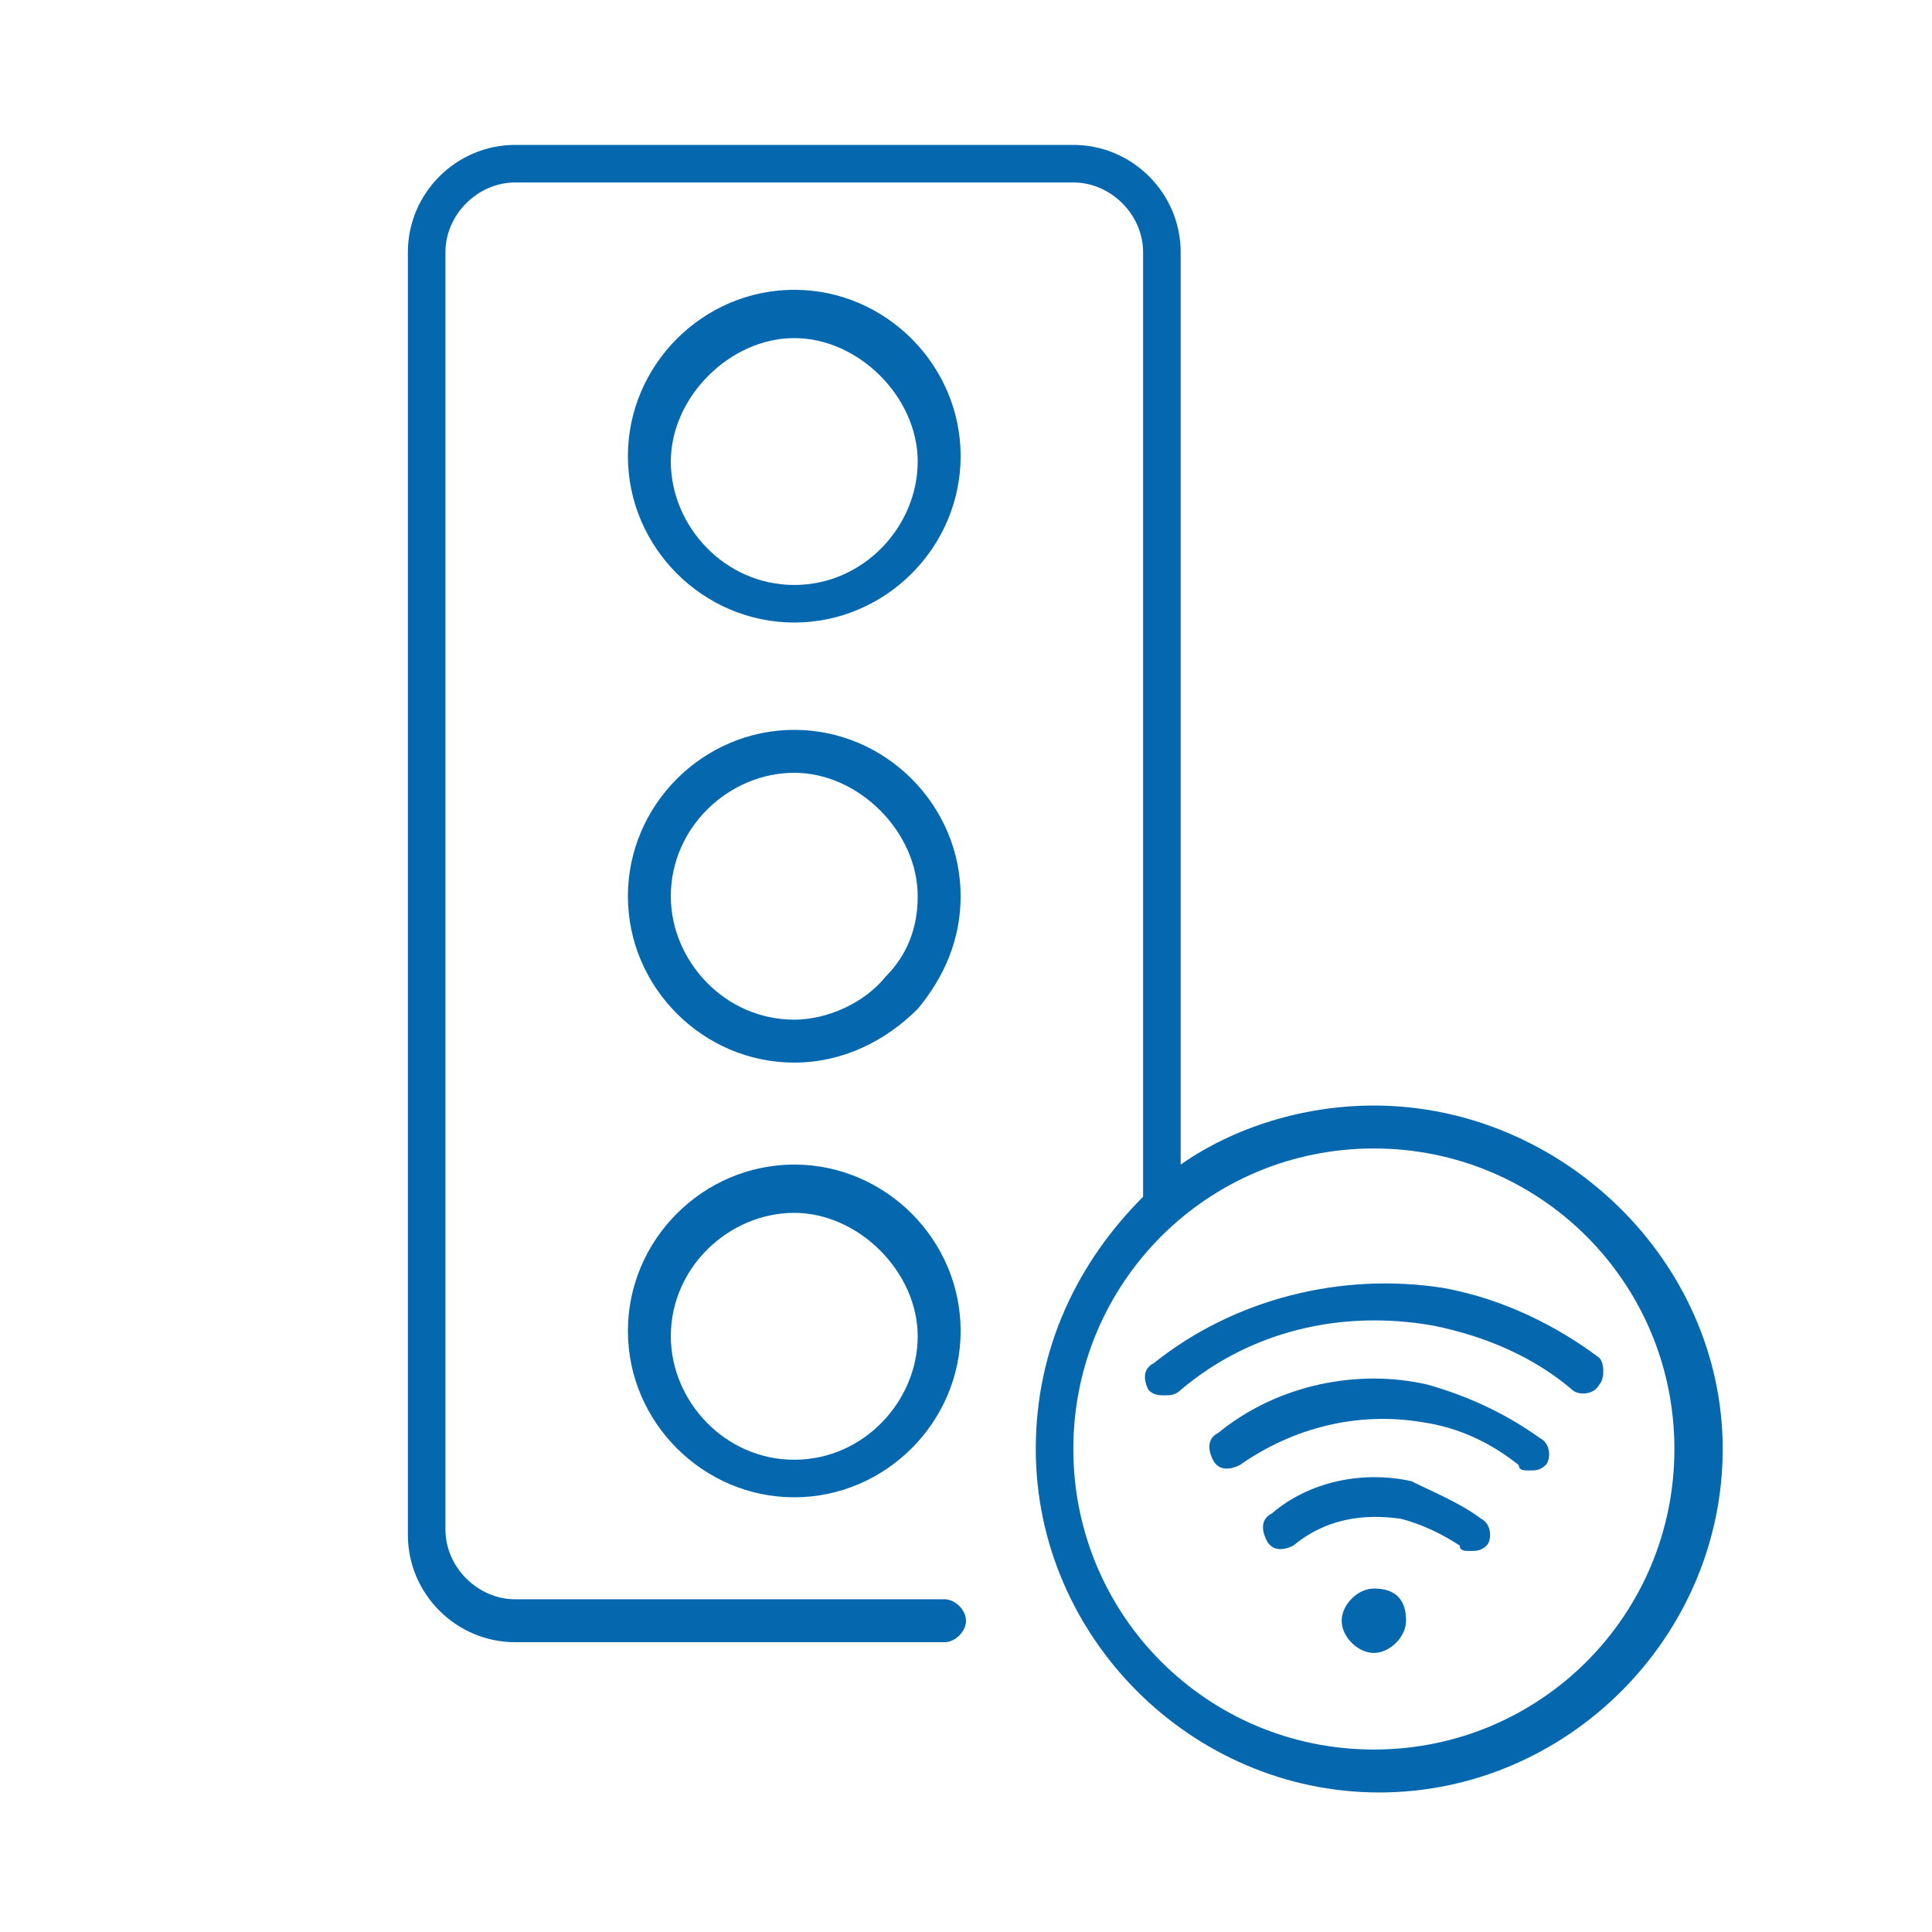 <svg xmlns="http://www.w3.org/2000/svg" viewBox="0 0 36 36"><path fill="none" d="M0 0h36v36H0z"/><path fill="#0568ae" d="M14.8 5.4c-1.7 0-3.1 1.4-3.1 3.1s1.4 3.1 3.1 3.1 3.1-1.4 3.1-3.1-1.4-3.1-3.1-3.1zm0 5.5c-1.3 0-2.3-1.1-2.3-2.3s1.1-2.3 2.3-2.3 2.3 1.1 2.3 2.3-1 2.3-2.3 2.3zm0 2.7c-1.7 0-3.1 1.4-3.1 3.1 0 1.7 1.4 3.1 3.1 3.1.9 0 1.7-.4 2.3-1 .5-.6.8-1.3.8-2.1 0-1.7-1.4-3.1-3.1-3.1zm1.7 4.6c-.4.5-1.1.8-1.7.8-1.3 0-2.3-1.1-2.3-2.3 0-1.3 1.1-2.3 2.3-2.3s2.3 1.1 2.3 2.3c0 .6-.2 1.1-.6 1.5zm-1.7 3.5c-1.7 0-3.1 1.4-3.1 3.1 0 1.7 1.4 3.1 3.1 3.1s3.1-1.4 3.1-3.1c0-1.7-1.4-3.1-3.1-3.1zm0 5.5c-1.3 0-2.3-1.1-2.3-2.3 0-1.3 1.1-2.3 2.3-2.3s2.3 1.1 2.3 2.3c0 1.2-1 2.3-2.3 2.3zm10.8-6.6c-1.3 0-2.6.4-3.6 1.1v-17c0-1.1-.9-2-2-2H9.6c-1.1 0-2 .9-2 2v23.9c0 1.1.9 2 2 2h8c.2 0 .4-.2.4-.4s-.2-.4-.4-.4h-8c-.7 0-1.3-.6-1.3-1.3V4.7c0-.7.6-1.3 1.3-1.3H20c.7 0 1.3.6 1.3 1.3v17.6c-1.2 1.2-2 2.8-2 4.7 0 3.5 2.9 6.4 6.4 6.4s6.4-2.9 6.4-6.4-3-6.4-6.5-6.4zm0 12c-3.1 0-5.6-2.5-5.6-5.6s2.5-5.6 5.6-5.6 5.6 2.5 5.6 5.6-2.5 5.6-5.6 5.6zm.6-2.4c0 .3-.3.6-.6.6s-.6-.3-.6-.6.3-.6.6-.6c.4 0 .6.2.6.6zm1.4-1.9c.2.1.2.4.1.5-.1.1-.2.1-.3.1-.1 0-.2 0-.2-.1-.3-.2-.7-.4-1.1-.5-.7-.1-1.4 0-2 .5-.2.1-.4.1-.5-.1-.1-.2-.1-.4.1-.5.7-.6 1.7-.8 2.6-.6.4.2.9.4 1.3.7zm1.1-1.5c.2.1.2.4.1.5-.1.1-.2.1-.3.1-.1 0-.2 0-.2-.1-.5-.4-1.1-.7-1.8-.8-1.2-.2-2.4.1-3.4.8-.2.1-.4.1-.5-.1-.1-.2-.1-.4.1-.5 1.1-.9 2.6-1.2 3.9-.9.7.2 1.4.5 2.1 1zm1.1-1c-.1.2-.4.2-.5.1-.7-.6-1.6-1-2.6-1.2-1.7-.3-3.4.1-4.7 1.2-.1.1-.2.1-.3.1-.1 0-.2 0-.3-.1-.1-.2-.1-.4.1-.5 1.5-1.2 3.5-1.7 5.4-1.4 1.1.2 2.1.7 2.9 1.3.1.1.1.4 0 .5z"/></svg>